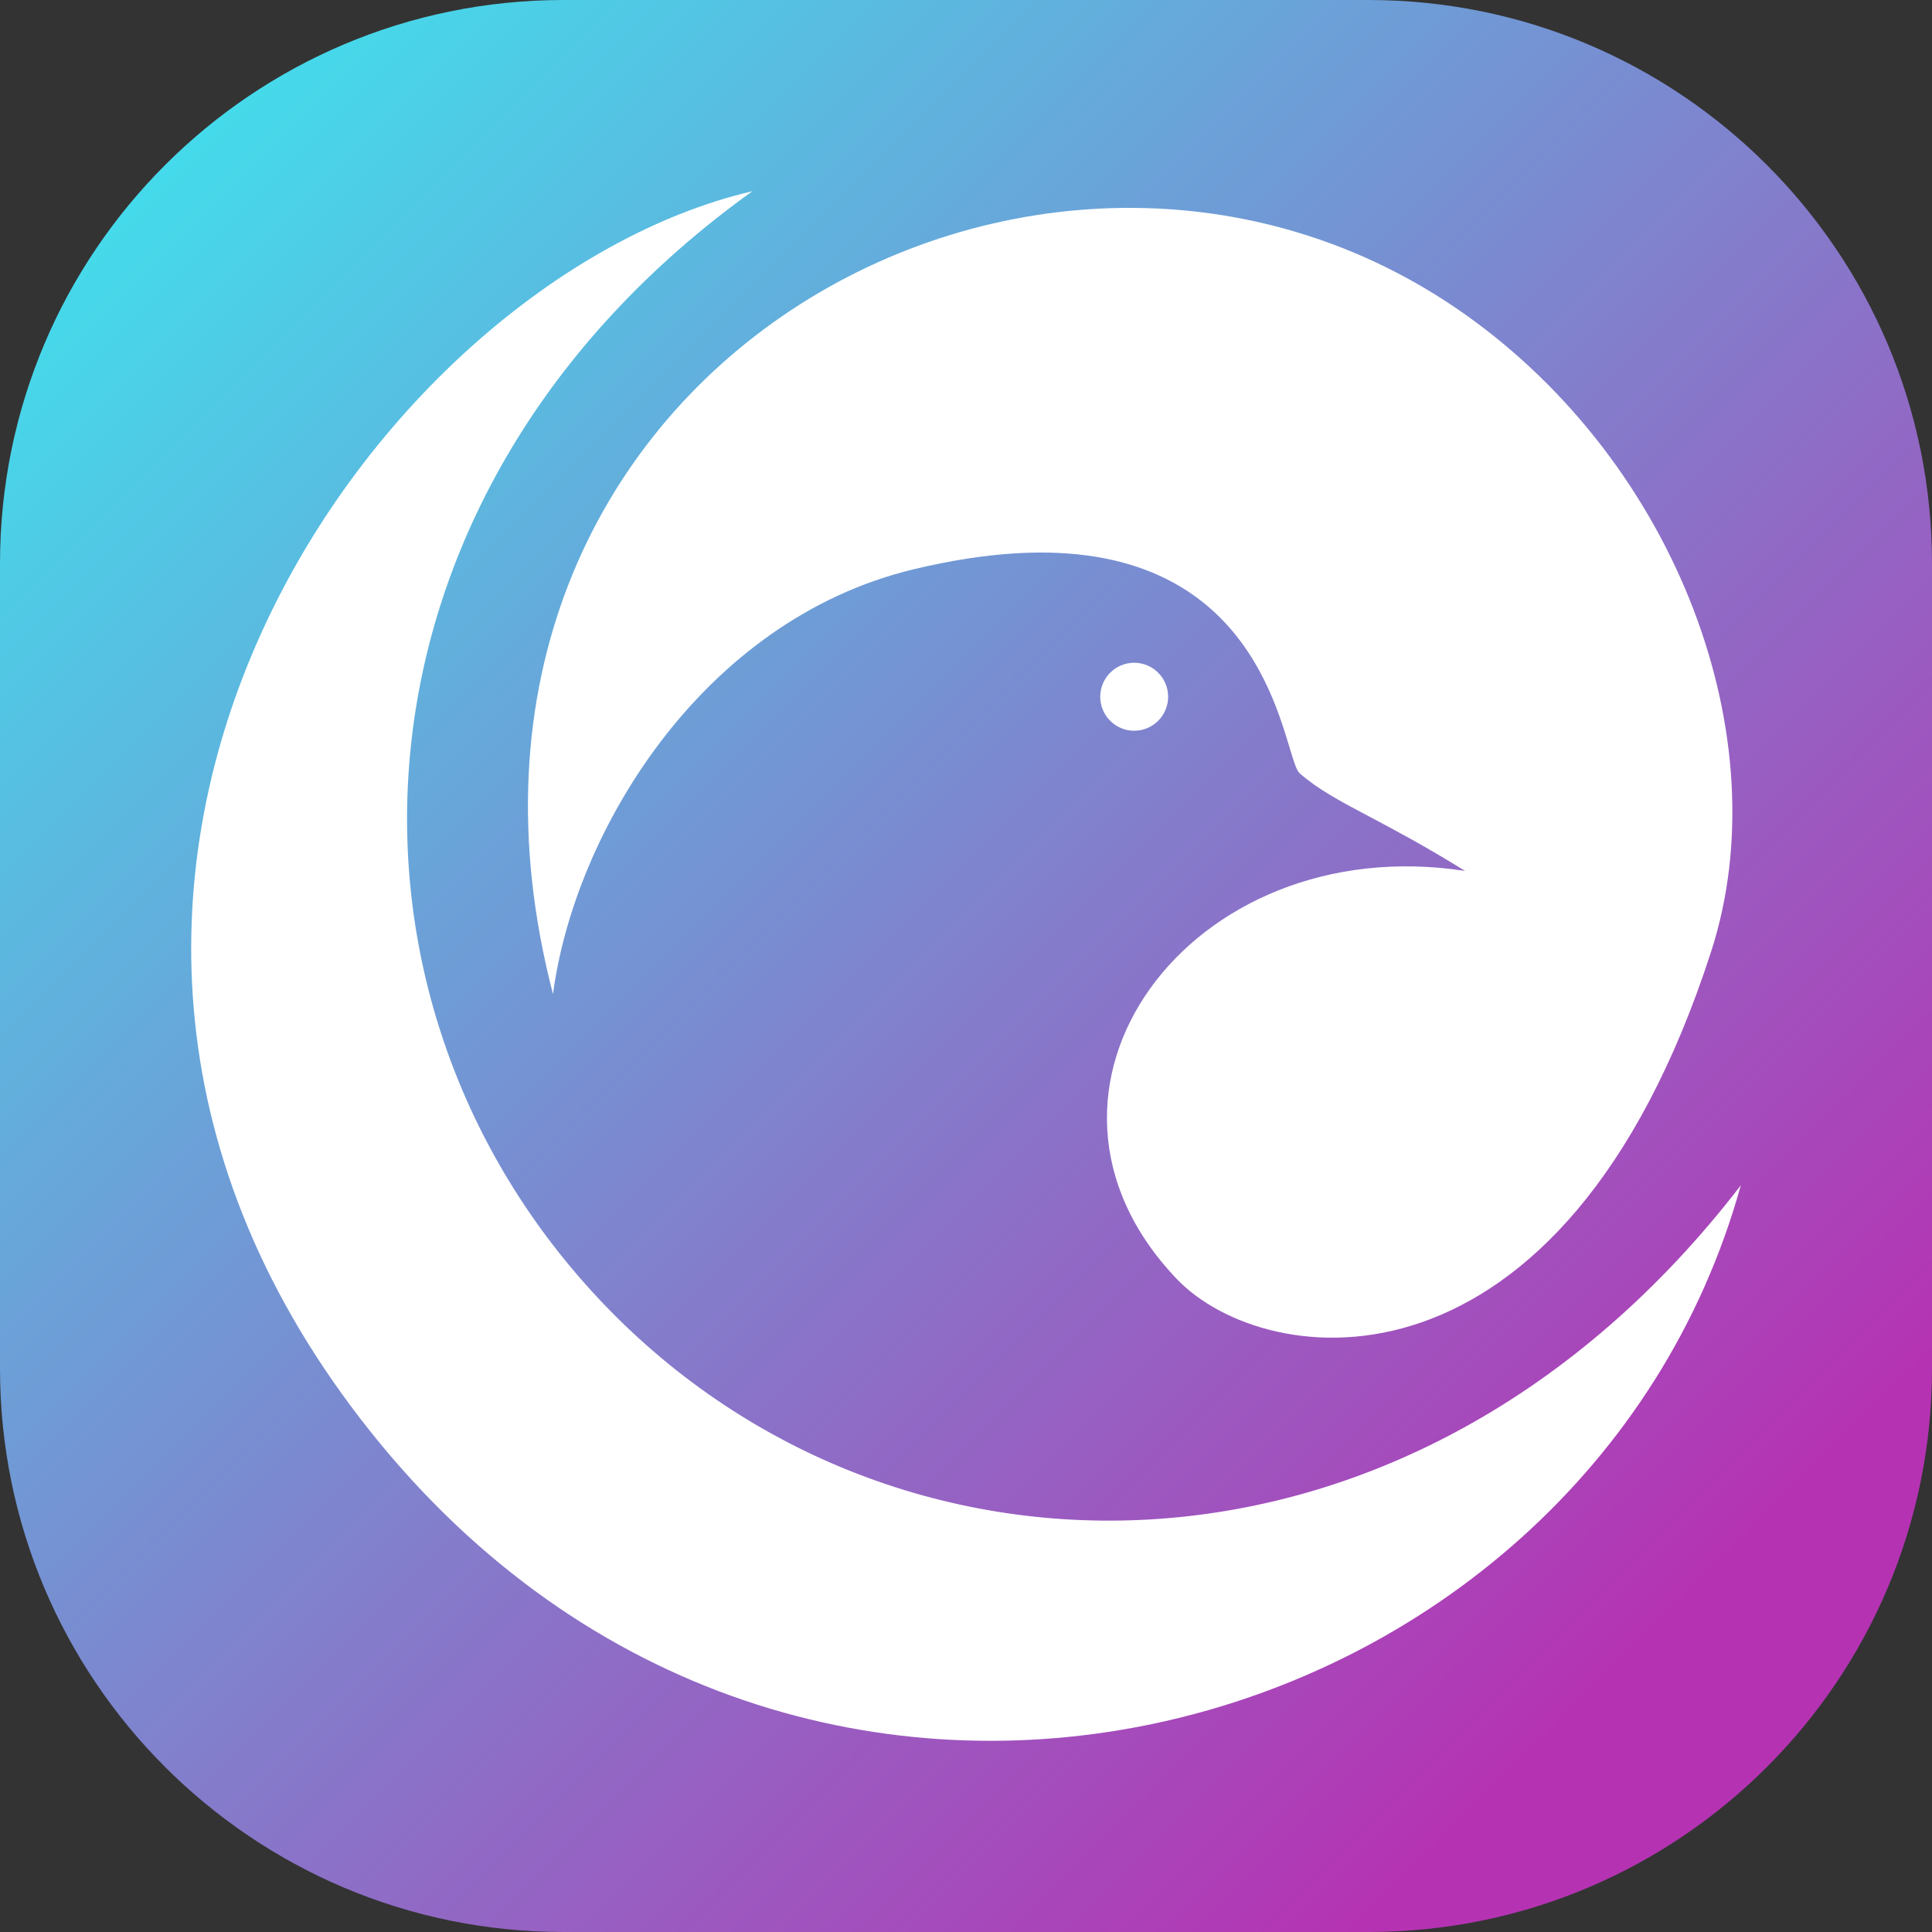 <svg width="48" height="48" viewBox="0 0 48 48" fill="none" xmlns="http://www.w3.org/2000/svg">
<rect x="0" y="0" width="48" height="48" fill="#333333" stroke="none"/>
<path d="M0 14C0 6.268 6.268 0 14 0H34C41.732 0 48 6.268 48 14V34C48 41.732 41.732 48 34 48H14C6.268 48 0 41.732 0 34V14Z" fill="url(#paint0_linear_1301_971)"/>
<path fill-rule="evenodd" clip-rule="evenodd" d="M9.207 35.571C-1.479 22.166 9.207 6.967 18.693 4.75C8.258 12.244 7.731 24.805 15.004 32.404C22.276 40.004 35.135 40.004 43.25 29.449C39.35 43.487 19.893 48.976 9.207 35.571ZM22.698 14.144C17.428 15.411 14.266 20.688 13.739 24.699C9.734 9.289 25.965 0.422 36.4 7.811C41.684 11.553 44.22 18.366 42.512 23.644C38.823 35.043 31.446 34.093 29.232 31.771C24.779 27.099 29.549 20.583 36.4 21.638C35.398 21.017 34.633 20.612 34.019 20.287C33.275 19.893 32.751 19.615 32.289 19.211C32.211 19.142 32.141 18.908 32.039 18.572C31.513 16.829 30.162 12.35 22.698 14.144ZM28.178 18.155C28.644 18.155 29.022 17.777 29.022 17.311C29.022 16.844 28.644 16.466 28.178 16.466C27.713 16.466 27.335 16.844 27.335 17.311C27.335 17.777 27.713 18.155 28.178 18.155Z" fill="white"/>
<defs>
<linearGradient id="paint0_linear_1301_971" x1="48" y1="48" x2="0" y2="0" gradientUnits="userSpaceOnUse">
<stop offset="0.149" stop-color="#B533B3"/>
<stop offset="1" stop-color="#38EDF1"/>
</linearGradient>
</defs>
</svg>
